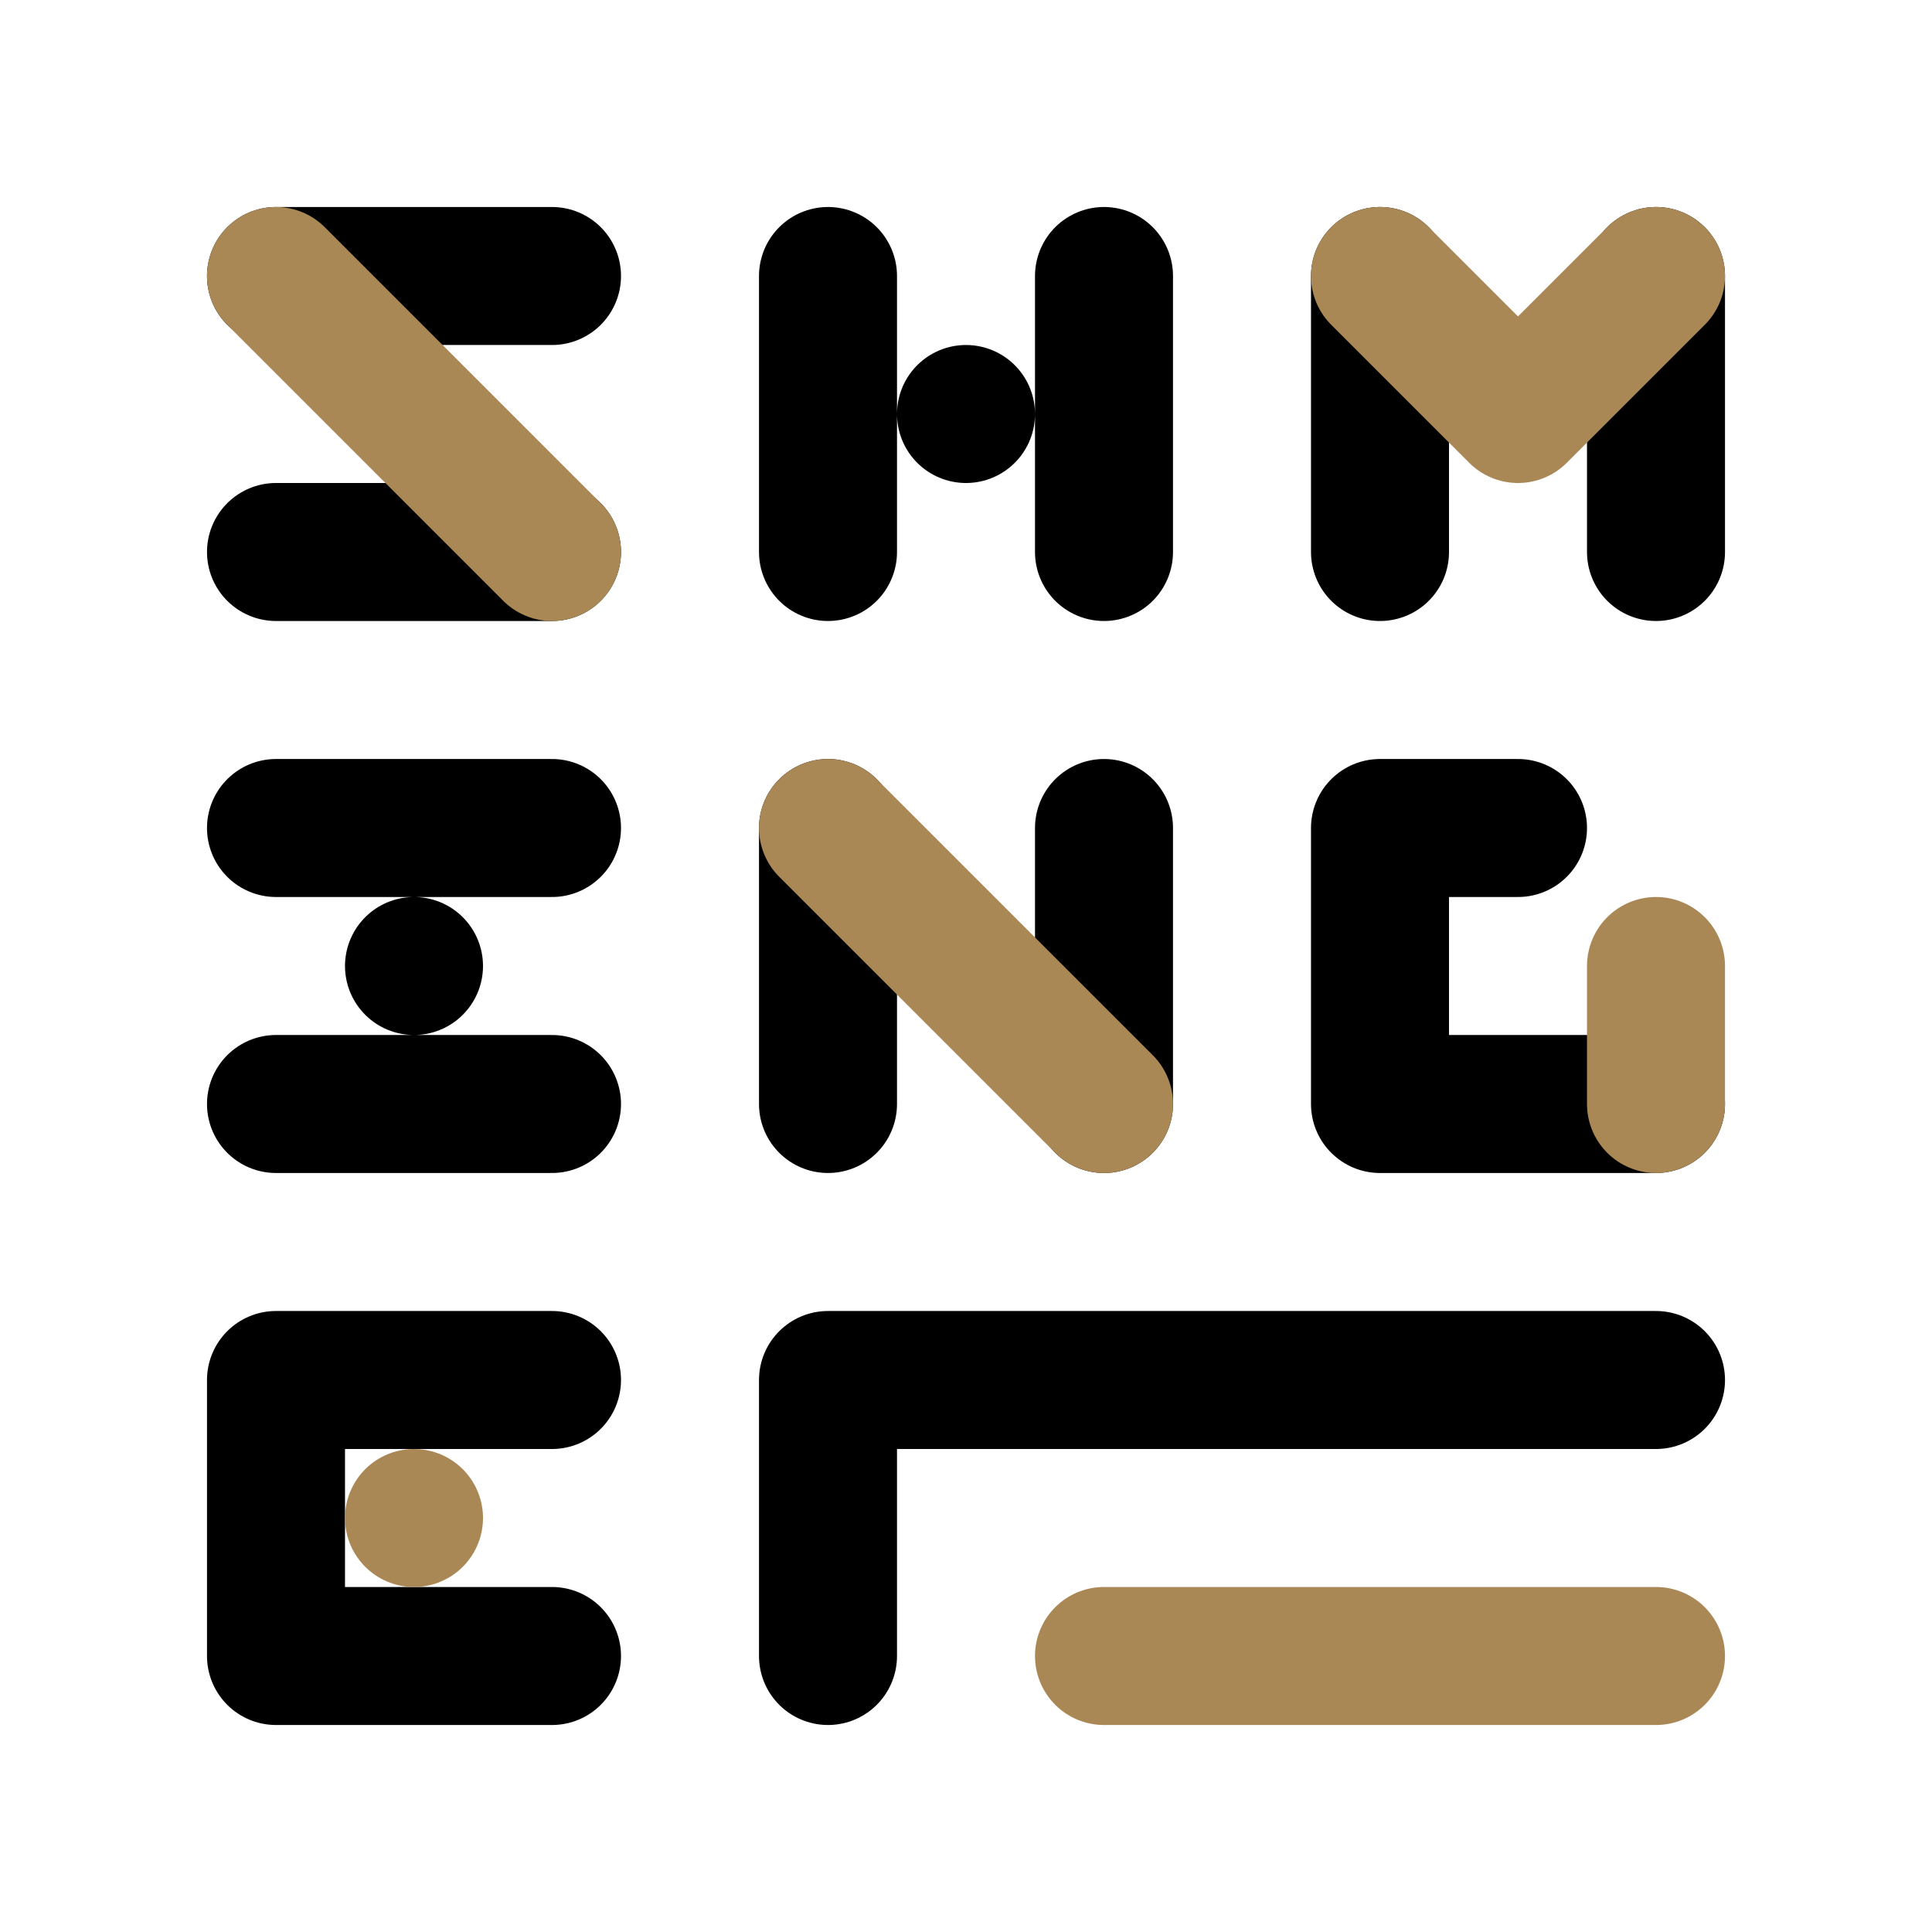 <svg xmlns="http://www.w3.org/2000/svg" viewBox="330 210 210 210" style="fill: none;">
  <path style="stroke-width: 15px; stroke-linecap: round; stroke-linejoin: round; stroke: rgb(0, 0, 0); fill: none;" d="M360,240 L360,240 L390,240 M360,270 L360,270 L390,270 M420,240 L420,240 L420,270 M450,240 L450,240 L450,270 M435,255 L435,255 L435,255 M480,240 L480,240 L480,270 M510,240 L510,240 L510,270 M360,300 L360,300 L390,300 M375,315 L375,315 L375,315 M360,330 L360,330 L390,330 M420,300 L420,300 L420,330 M450,300 L450,300 L450,330 M495,300 L495,300 L480,300 L480,300 L480,330 L480,315 M480,330 L480,330 L510,330 M390,360 L390,360 L360,360 L360,390 L390,390 M420,390 L420,390 L420,360 L510,360 "/>
  <path style="stroke-width: 15px; stroke-linecap: round; stroke-linejoin: round; stroke: rgb(74, 74, 74); fill: none;" d=""/>
  <path style="stroke-width: 15px; stroke-linecap: round; stroke-linejoin: round; stroke: rgb(170, 136, 85); fill: none;" d="M360,240 L360,240 L390,270 M480,240 L480,240 L495,255 L510,240 M420,300 L420,300 L450,330 M510,330 L510,330 L510,315 M375,375 L375,375 L375,375 M450,390 L450,390 L510,390 "/>
</svg>